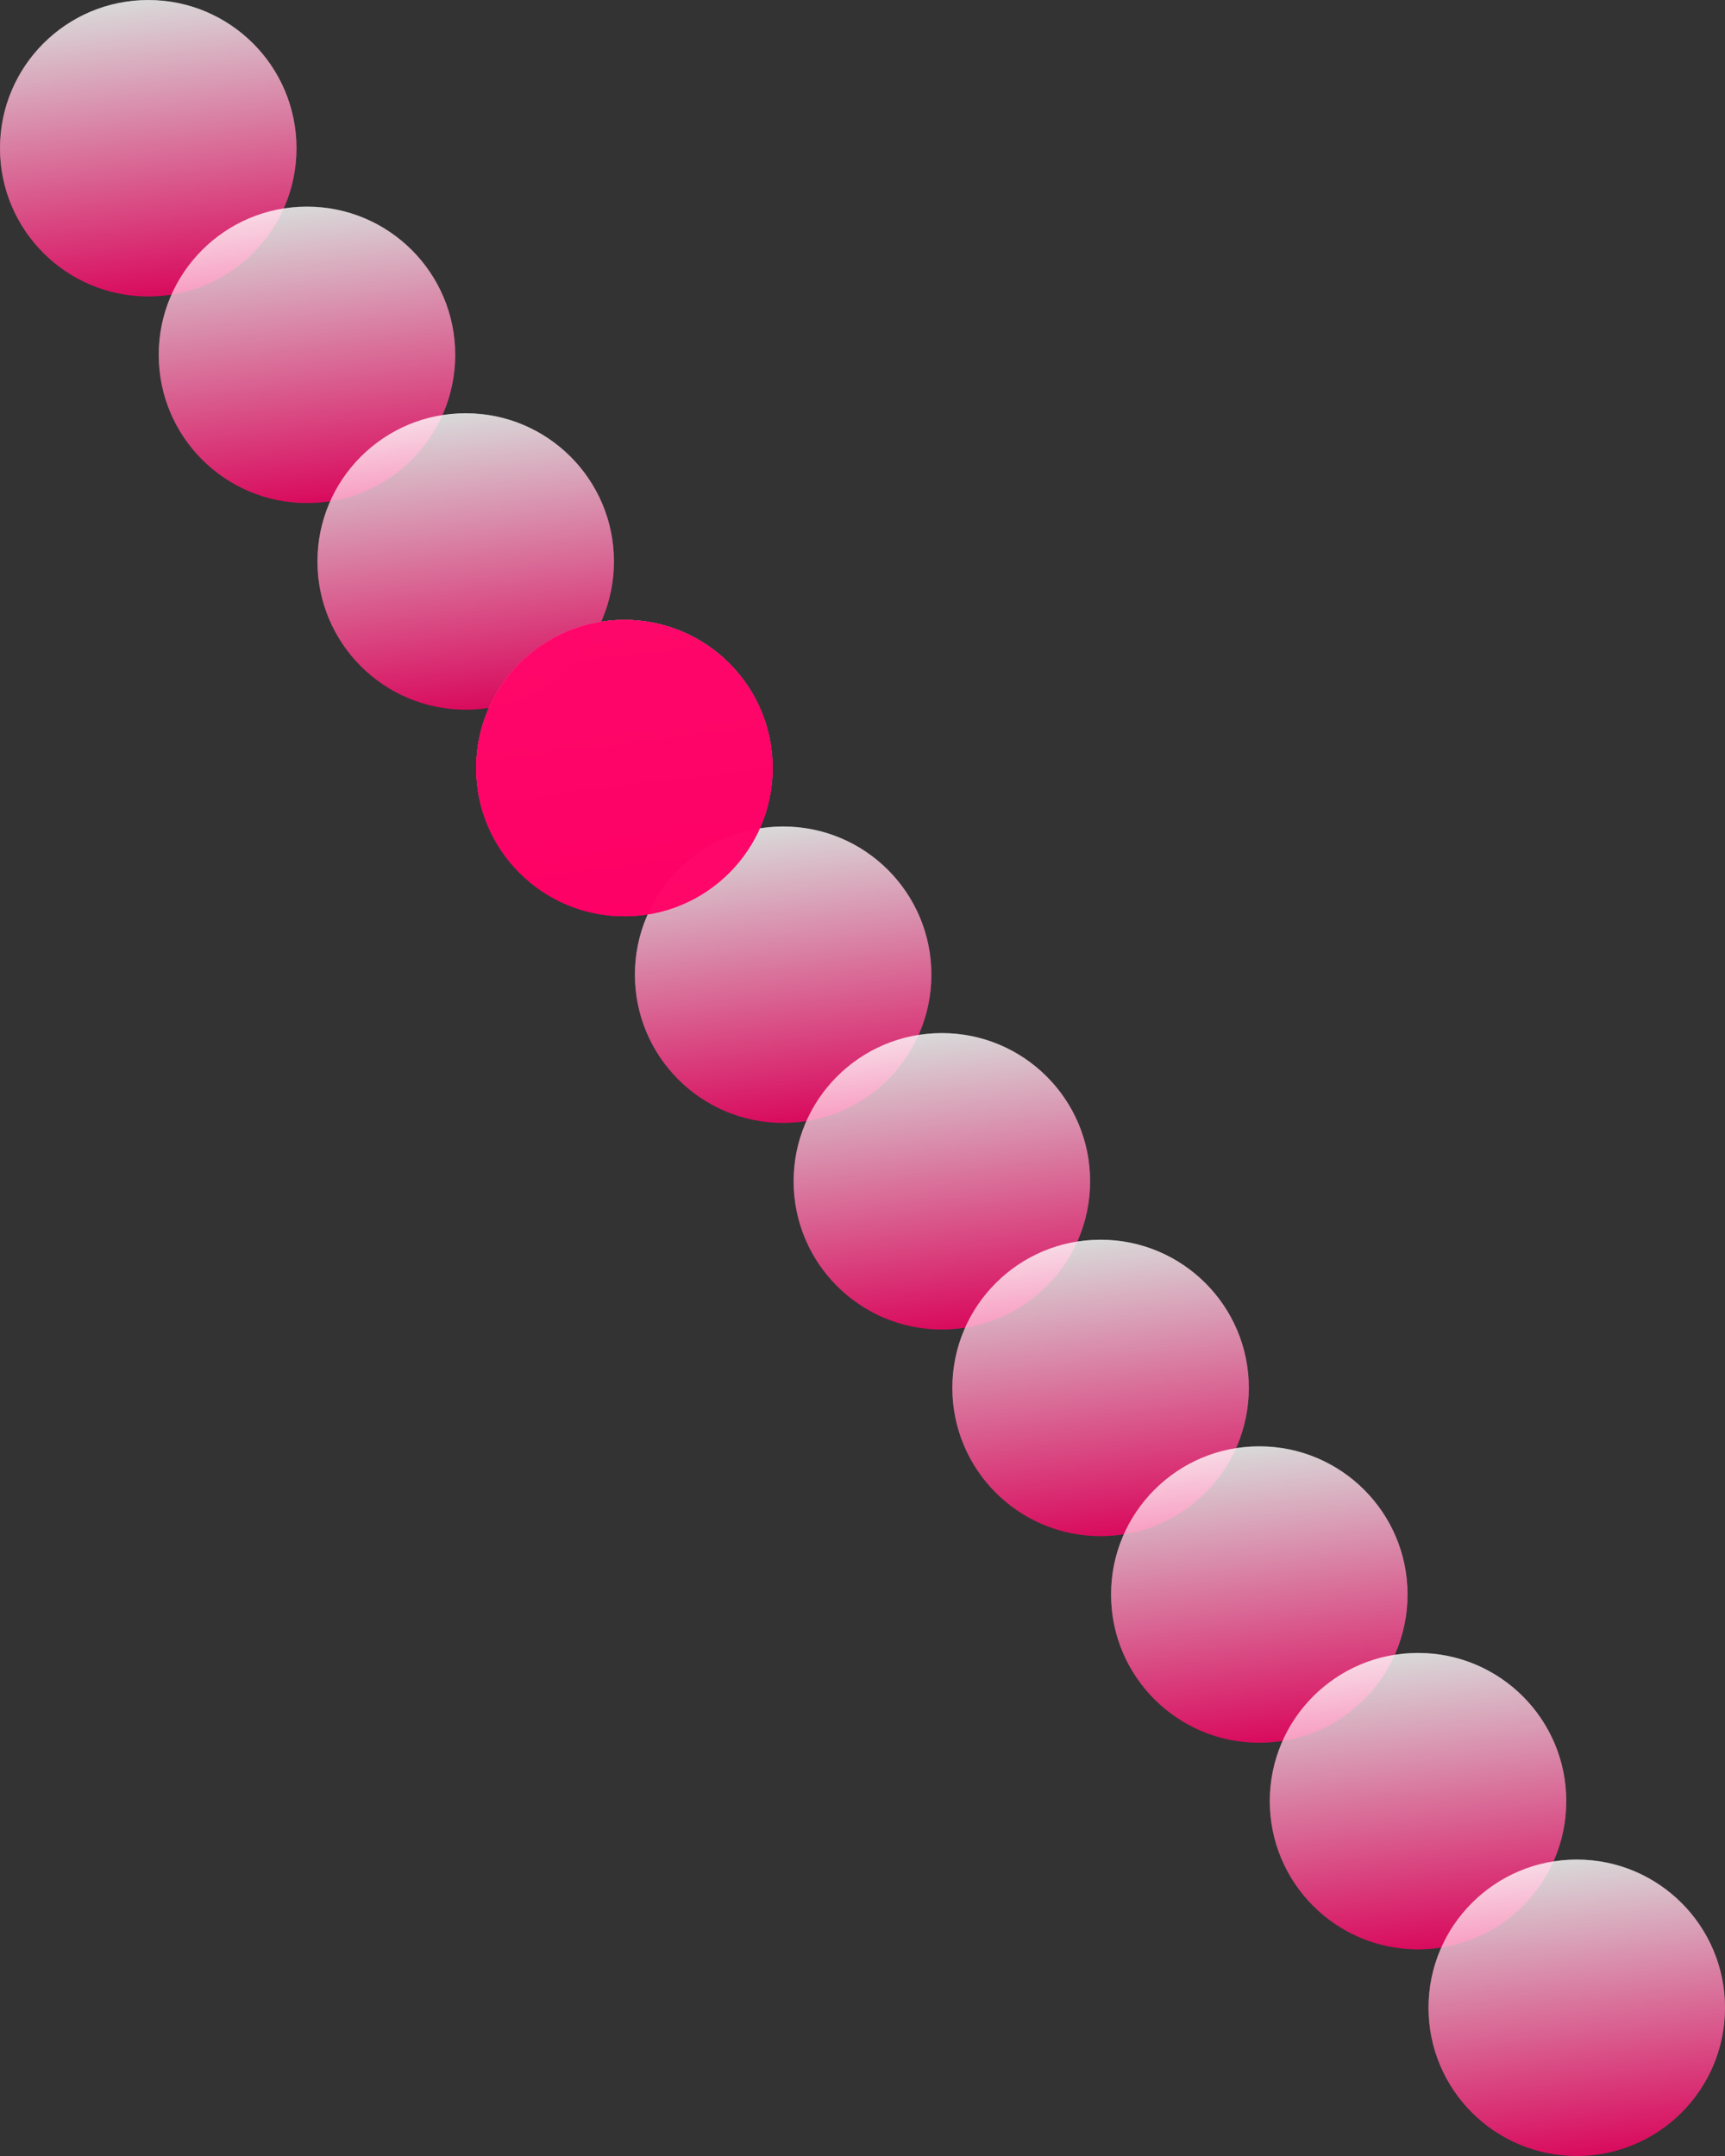 <svg xmlns="http://www.w3.org/2000/svg" xmlns:xlink="http://www.w3.org/1999/xlink" viewBox="0 0 1280 1600"><rect x="0" y="0" width="1280" height="1600" fill="#333333" stroke="none"/><defs><style>.cls-1,.cls-22{opacity:0.57;}.cls-2{fill:url(#linear-gradient);}.cls-3{fill:url(#linear-gradient-2);}.cls-4{fill:url(#linear-gradient-3);}.cls-5{fill:url(#linear-gradient-4);}.cls-6{fill:url(#linear-gradient-5);}.cls-7{fill:url(#linear-gradient-6);}.cls-8{fill:url(#linear-gradient-7);}.cls-9{fill:url(#linear-gradient-8);}.cls-10{fill:url(#linear-gradient-9);}.cls-11{fill:url(#linear-gradient-10);}.cls-12{fill:url(#linear-gradient-11);}.cls-13{fill:url(#linear-gradient-12);}.cls-14{fill:url(#linear-gradient-13);}.cls-15{fill:url(#linear-gradient-14);}.cls-16{fill:url(#linear-gradient-15);}.cls-17{fill:url(#linear-gradient-16);}.cls-18{fill:url(#linear-gradient-17);}.cls-19{fill:url(#linear-gradient-18);}.cls-20{fill:url(#linear-gradient-19);}.cls-21{fill:url(#linear-gradient-20);}.cls-22{fill:#f06;}</style><linearGradient id="linear-gradient" x1="11858" y1="219.95" x2="11858" gradientTransform="matrix(-1, 0, 0, 1, 11968, 0)" gradientUnits="userSpaceOnUse"><stop offset="0" stop-color="#f06"/><stop offset="1" stop-color="#fff"/></linearGradient><linearGradient id="linear-gradient-2" x1="11838.9" y1="218.35" x2="11877.1" y2="1.7" xlink:href="#linear-gradient"/><linearGradient id="linear-gradient-3" x1="11740.22" y1="373.28" x2="11740.22" y2="153.33" xlink:href="#linear-gradient"/><linearGradient id="linear-gradient-4" x1="11721.12" y1="371.68" x2="11759.32" y2="155.04" xlink:href="#linear-gradient"/><linearGradient id="linear-gradient-5" x1="11622.44" y1="526.62" x2="11622.44" y2="306.67" xlink:href="#linear-gradient"/><linearGradient id="linear-gradient-6" x1="11603.34" y1="525.01" x2="11641.54" y2="308.37" xlink:href="#linear-gradient"/><linearGradient id="linear-gradient-7" x1="11504.67" y1="679.95" x2="11504.67" y2="460" xlink:href="#linear-gradient"/><linearGradient id="linear-gradient-8" x1="11485.57" y1="678.35" x2="11523.77" y2="461.7" xlink:href="#linear-gradient"/><linearGradient id="linear-gradient-9" x1="11386.89" y1="833.28" x2="11386.89" y2="613.33" xlink:href="#linear-gradient"/><linearGradient id="linear-gradient-10" x1="11367.79" y1="831.68" x2="11405.99" y2="615.04" xlink:href="#linear-gradient"/><linearGradient id="linear-gradient-11" x1="11269.11" y1="986.62" x2="11269.11" y2="766.67" xlink:href="#linear-gradient"/><linearGradient id="linear-gradient-12" x1="11250.01" y1="985.01" x2="11288.21" y2="768.37" xlink:href="#linear-gradient"/><linearGradient id="linear-gradient-13" x1="11151.33" y1="1139.95" x2="11151.33" y2="920" xlink:href="#linear-gradient"/><linearGradient id="linear-gradient-14" x1="11132.23" y1="1138.35" x2="11170.43" y2="921.7" xlink:href="#linear-gradient"/><linearGradient id="linear-gradient-15" x1="11033.56" y1="1293.28" x2="11033.56" y2="1073.33" xlink:href="#linear-gradient"/><linearGradient id="linear-gradient-16" x1="11014.46" y1="1291.68" x2="11052.66" y2="1075.04" xlink:href="#linear-gradient"/><linearGradient id="linear-gradient-17" x1="10915.78" y1="1446.62" x2="10915.78" y2="1226.67" xlink:href="#linear-gradient"/><linearGradient id="linear-gradient-18" x1="10896.68" y1="1445.01" x2="10934.88" y2="1228.37" xlink:href="#linear-gradient"/><linearGradient id="linear-gradient-19" x1="10798" y1="1599.95" x2="10798" y2="1380" xlink:href="#linear-gradient"/><linearGradient id="linear-gradient-20" x1="10778.9" y1="1598.35" x2="10817.1" y2="1381.7" xlink:href="#linear-gradient"/></defs><g id="Layer_1" data-name="Layer 1"><g class="cls-1"><ellipse class="cls-2" cx="110" cy="109.98" rx="110" ry="109.98"/></g><g class="cls-1"><ellipse class="cls-3" cx="110" cy="110.02" rx="110" ry="109.98"/></g><g class="cls-1"><ellipse class="cls-4" cx="227.78" cy="263.31" rx="110" ry="109.98"/></g><g class="cls-1"><ellipse class="cls-5" cx="227.78" cy="263.36" rx="110" ry="109.98"/></g><g class="cls-1"><ellipse class="cls-6" cx="345.56" cy="416.64" rx="110" ry="109.98"/></g><g class="cls-1"><ellipse class="cls-7" cx="345.56" cy="416.69" rx="110" ry="109.98"/></g><g class="cls-1"><ellipse class="cls-8" cx="463.33" cy="569.98" rx="110" ry="109.98"/></g><g class="cls-1"><ellipse class="cls-9" cx="463.33" cy="570.02" rx="110" ry="109.98"/></g><g class="cls-1"><ellipse class="cls-10" cx="581.11" cy="723.31" rx="110" ry="109.98"/></g><g class="cls-1"><ellipse class="cls-11" cx="581.11" cy="723.36" rx="110" ry="109.98"/></g><g class="cls-1"><ellipse class="cls-12" cx="698.89" cy="876.64" rx="110" ry="109.98"/></g><g class="cls-1"><ellipse class="cls-13" cx="698.89" cy="876.69" rx="110" ry="109.98"/></g><g class="cls-1"><ellipse class="cls-14" cx="816.67" cy="1029.98" rx="110" ry="109.98"/></g><g class="cls-1"><ellipse class="cls-15" cx="816.67" cy="1030.02" rx="110" ry="109.98"/></g><g class="cls-1"><ellipse class="cls-16" cx="934.44" cy="1183.31" rx="110" ry="109.98"/></g><g class="cls-1"><ellipse class="cls-17" cx="934.44" cy="1183.36" rx="110" ry="109.98"/></g><g class="cls-1"><ellipse class="cls-18" cx="1052.22" cy="1336.64" rx="110" ry="109.98"/></g><g class="cls-1"><ellipse class="cls-19" cx="1052.22" cy="1336.69" rx="110" ry="109.98"/></g><g class="cls-1"><ellipse class="cls-20" cx="1170" cy="1489.98" rx="110" ry="109.98"/></g><g class="cls-1"><ellipse class="cls-21" cx="1170" cy="1490.02" rx="110" ry="109.98"/></g></g><g id="numbers"><ellipse class="cls-22" cx="463.33" cy="569.98" rx="110" ry="109.98"/><ellipse class="cls-22" cx="463.33" cy="570.02" rx="110" ry="109.98"/><ellipse class="cls-22" cx="463.33" cy="569.98" rx="110" ry="109.98"/><ellipse class="cls-22" cx="463.33" cy="570.02" rx="110" ry="109.98"/></g></svg>